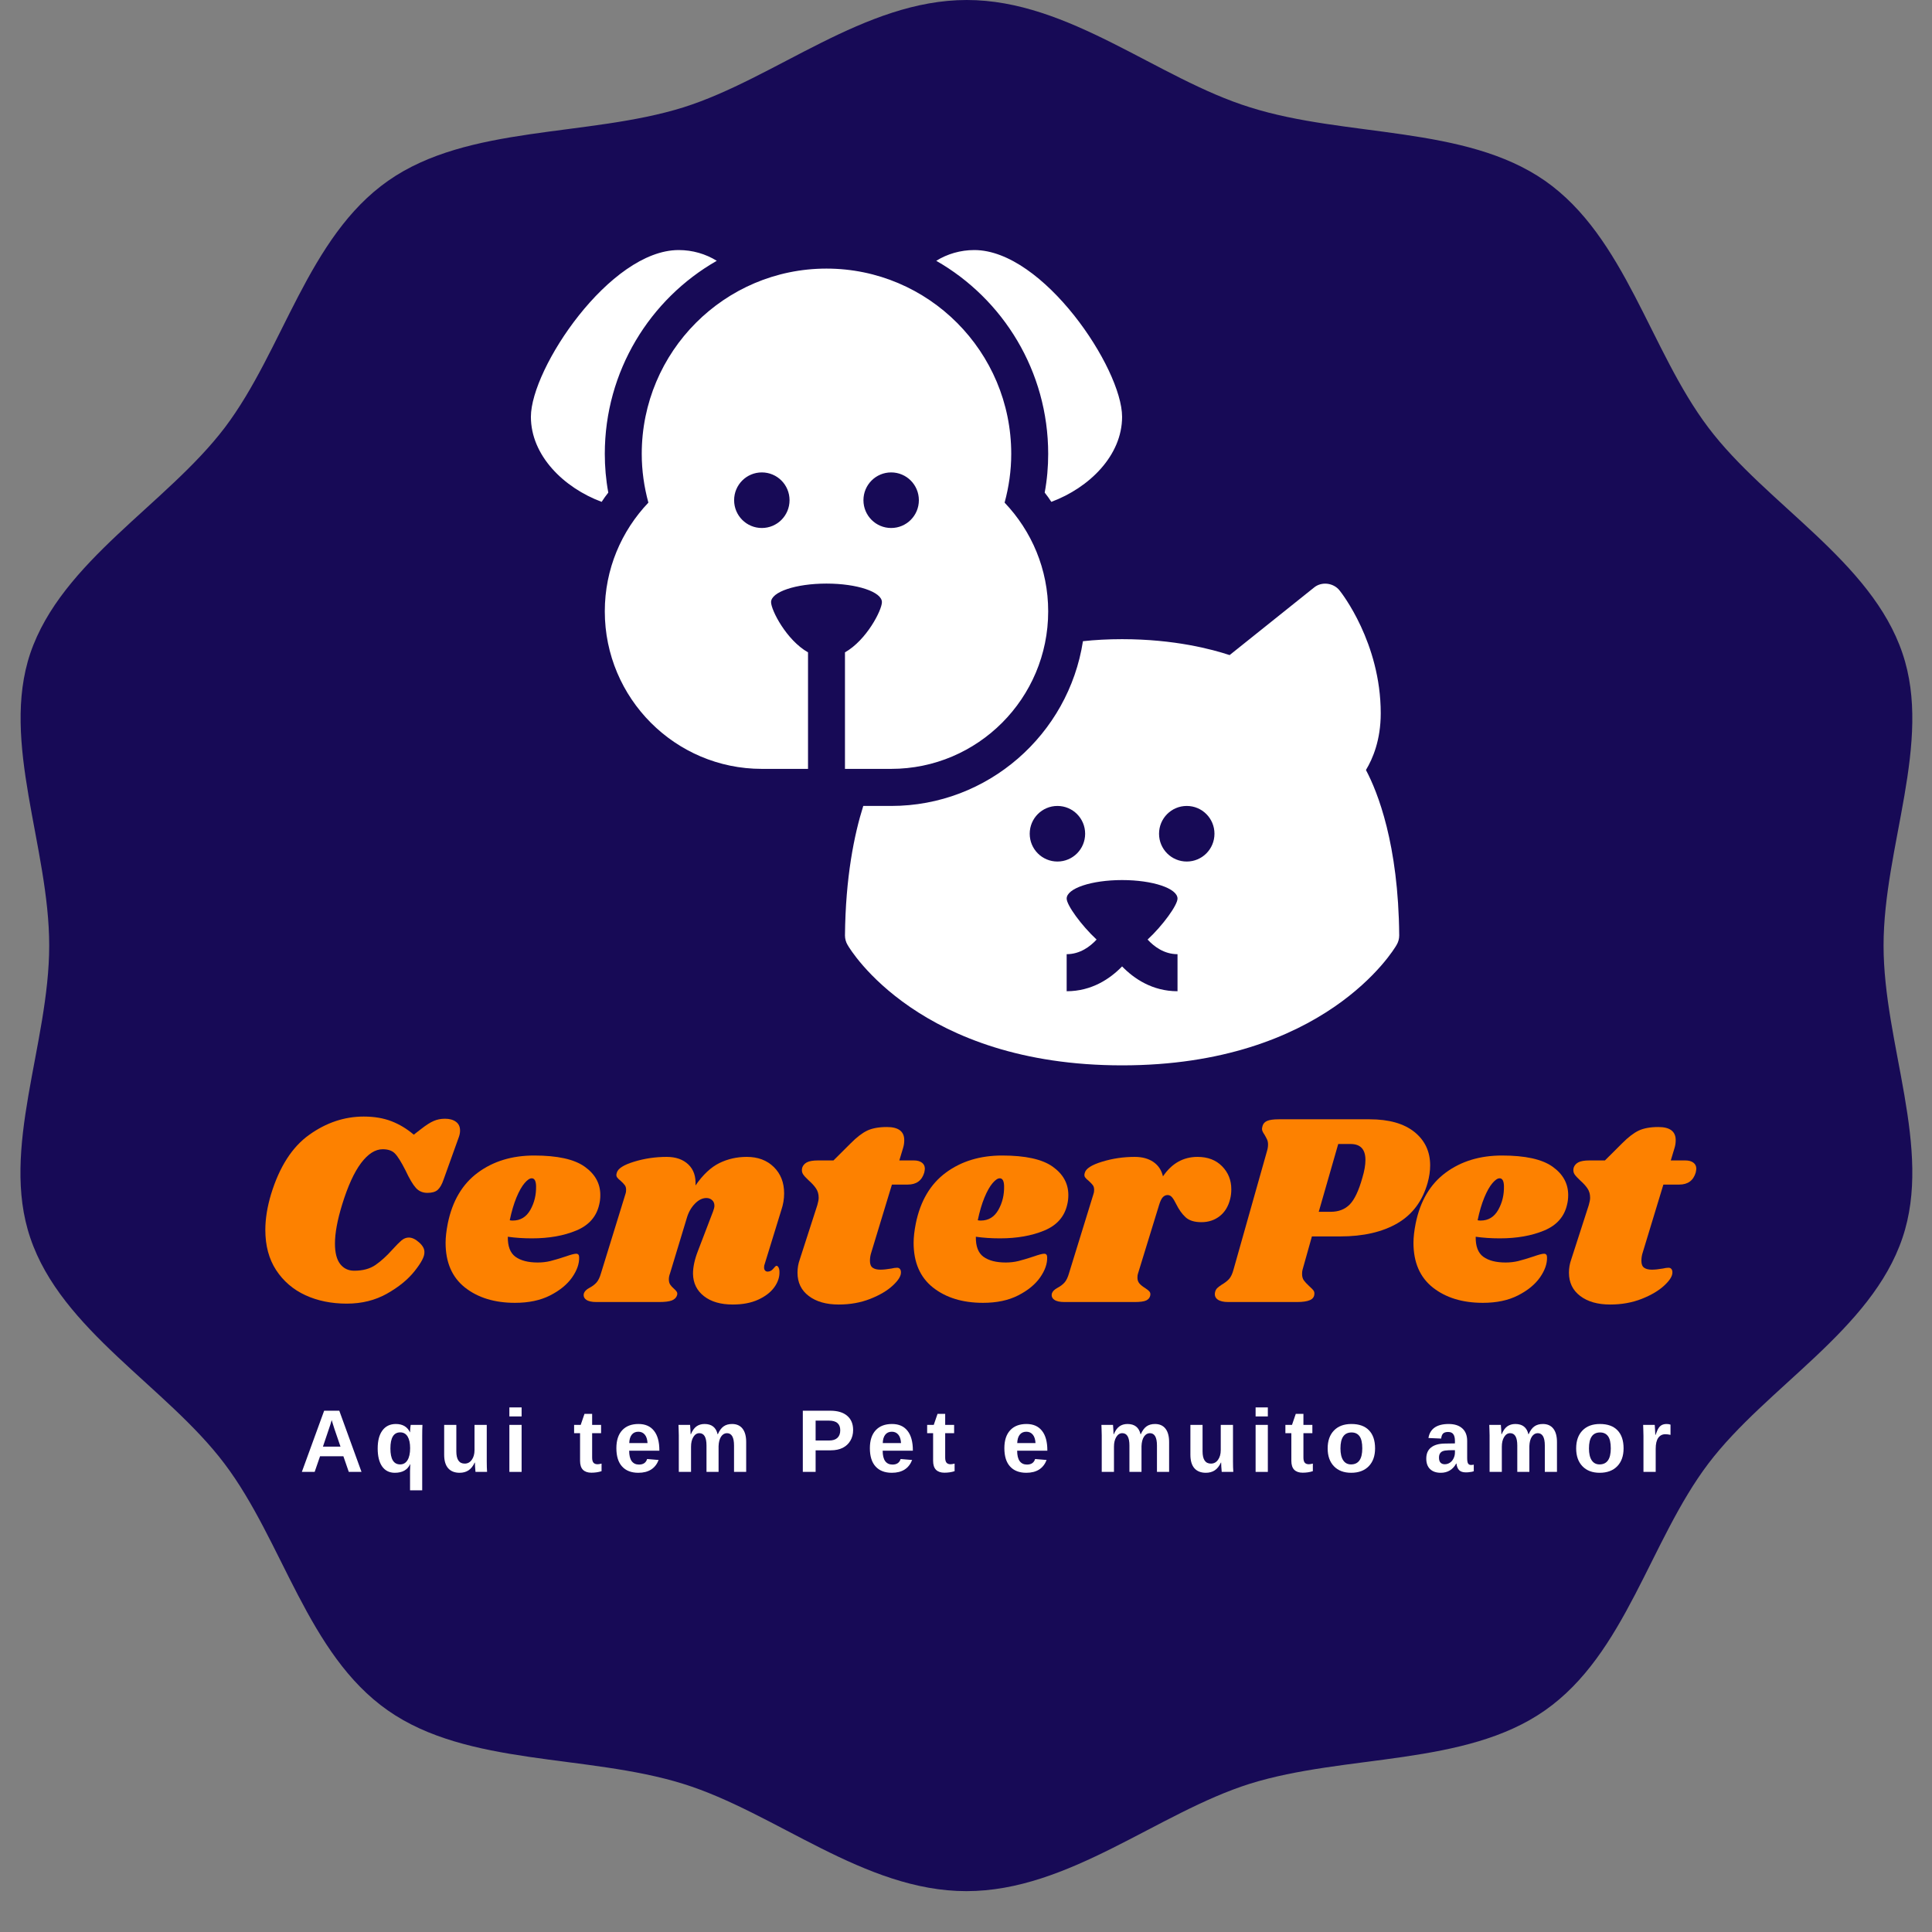 <?xml version="1.0" encoding="UTF-8"?>
<svg xmlns="http://www.w3.org/2000/svg" xmlns:xlink="http://www.w3.org/1999/xlink" width="375pt" height="375pt" viewBox="0 0 375 375" version="1.2">
<rect x="0" y="0" width="375" height="375" fill="#808080" stroke="none"/>
<defs>
<g>
<symbol overflow="visible" id="glyph0-0">
<path style="stroke:none;" d="M 33.281 -37.328 L 24.016 0 L 2.031 0 L 11.281 -37.328 Z M 21.25 -3.188 L 28.969 -34.141 L 13.953 -34.141 L 6.281 -3.188 Z M 21.25 -3.188 "/>
</symbol>
<symbol overflow="visible" id="glyph0-1">
<path style="stroke:none;" d="M 18.531 0.312 C 15.551 0.312 12.867 -0.234 10.484 -1.328 C 8.109 -2.43 6.219 -4.055 4.812 -6.203 C 3.414 -8.348 2.719 -10.945 2.719 -14 C 2.719 -16.133 3.086 -18.441 3.828 -20.922 C 5.461 -26.254 7.93 -30.098 11.234 -32.453 C 14.535 -34.816 18.066 -36 21.828 -36 C 23.859 -36 25.648 -35.695 27.203 -35.094 C 28.766 -34.488 30.207 -33.617 31.531 -32.484 L 32.969 -33.594 C 33.926 -34.344 34.734 -34.859 35.391 -35.141 C 36.047 -35.43 36.781 -35.578 37.594 -35.578 C 38.477 -35.578 39.188 -35.379 39.719 -34.984 C 40.25 -34.598 40.516 -34.031 40.516 -33.281 C 40.516 -32.895 40.445 -32.504 40.312 -32.109 L 37.328 -23.797 C 37.004 -22.836 36.617 -22.16 36.172 -21.766 C 35.734 -21.379 35.07 -21.188 34.188 -21.188 C 33.258 -21.188 32.504 -21.516 31.922 -22.172 C 31.336 -22.828 30.672 -23.957 29.922 -25.562 C 29.078 -27.227 28.383 -28.328 27.844 -28.859 C 27.312 -29.391 26.531 -29.656 25.5 -29.656 C 24.051 -29.656 22.648 -28.758 21.297 -26.969 C 19.953 -25.176 18.727 -22.488 17.625 -18.906 C 16.695 -15.883 16.234 -13.363 16.234 -11.344 C 16.234 -9.57 16.57 -8.25 17.25 -7.375 C 17.926 -6.508 18.832 -6.078 19.969 -6.078 C 21.633 -6.078 23.008 -6.445 24.094 -7.188 C 25.176 -7.938 26.285 -8.945 27.422 -10.219 C 28.129 -11 28.703 -11.578 29.141 -11.953 C 29.586 -12.328 30.062 -12.516 30.562 -12.516 C 31.207 -12.516 31.883 -12.191 32.594 -11.547 C 33.301 -10.91 33.633 -10.273 33.594 -9.641 C 33.633 -8.859 33.004 -7.648 31.703 -6.016 C 30.41 -4.379 28.617 -2.914 26.328 -1.625 C 24.035 -0.332 21.438 0.312 18.531 0.312 Z M 18.531 0.312 "/>
</symbol>
<symbol overflow="visible" id="glyph0-2">
<path style="stroke:none;" d="M 18.047 -28.438 C 22.555 -28.438 25.82 -27.719 27.844 -26.281 C 29.875 -24.844 30.891 -23.004 30.891 -20.766 C 30.891 -20.086 30.816 -19.469 30.672 -18.906 C 30.141 -16.562 28.656 -14.883 26.219 -13.875 C 23.789 -12.863 20.926 -12.359 17.625 -12.359 C 15.957 -12.359 14.395 -12.461 12.938 -12.672 C 12.906 -10.828 13.398 -9.531 14.422 -8.781 C 15.453 -8.039 16.895 -7.672 18.75 -7.672 C 19.594 -7.672 20.406 -7.766 21.188 -7.953 C 21.969 -8.148 22.961 -8.445 24.172 -8.844 C 25.172 -9.195 25.848 -9.375 26.203 -9.375 C 26.586 -9.375 26.781 -9.145 26.781 -8.688 C 26.82 -7.438 26.363 -6.129 25.406 -4.766 C 24.445 -3.398 23.023 -2.238 21.141 -1.281 C 19.254 -0.32 16.984 0.156 14.328 0.156 C 10.379 0.156 7.145 -0.832 4.625 -2.812 C 2.113 -4.801 0.859 -7.695 0.859 -11.5 C 0.859 -12.562 1 -13.805 1.281 -15.234 C 2.164 -19.598 4.109 -22.891 7.109 -25.109 C 10.109 -27.328 13.754 -28.438 18.047 -28.438 Z M 13.312 -15.875 C 13.457 -15.832 13.648 -15.812 13.891 -15.812 C 15.391 -15.812 16.531 -16.504 17.312 -17.891 C 18.094 -19.273 18.461 -20.82 18.422 -22.531 C 18.391 -23.52 18.109 -24.016 17.578 -24.016 C 17.18 -24.016 16.719 -23.703 16.188 -23.078 C 15.656 -22.461 15.129 -21.531 14.609 -20.281 C 14.098 -19.039 13.664 -17.57 13.312 -15.875 Z M 13.312 -15.875 "/>
</symbol>
<symbol overflow="visible" id="glyph0-3">
<path style="stroke:none;" d="M 32.969 -7.344 C 32.895 -7.207 32.859 -6.992 32.859 -6.703 C 32.859 -6.461 32.922 -6.27 33.047 -6.125 C 33.172 -5.977 33.336 -5.906 33.547 -5.906 C 33.973 -5.906 34.336 -6.094 34.641 -6.469 C 34.941 -6.844 35.145 -7.031 35.25 -7.031 C 35.426 -7.031 35.566 -6.914 35.672 -6.688 C 35.785 -6.457 35.844 -6.18 35.844 -5.859 C 35.875 -4.828 35.535 -3.82 34.828 -2.844 C 34.117 -1.875 33.078 -1.078 31.703 -0.453 C 30.336 0.172 28.695 0.484 26.781 0.484 C 24.438 0.484 22.57 -0.055 21.188 -1.141 C 19.801 -2.223 19.094 -3.672 19.062 -5.484 C 19.062 -6.797 19.379 -8.27 20.016 -9.906 L 22.953 -17.578 C 23.129 -18.035 23.219 -18.406 23.219 -18.688 C 23.219 -19.156 23.066 -19.52 22.766 -19.781 C 22.461 -20.051 22.098 -20.188 21.672 -20.188 C 20.891 -20.188 20.145 -19.82 19.438 -19.094 C 18.727 -18.363 18.211 -17.469 17.891 -16.406 L 14.594 -5.531 C 14.445 -5.145 14.375 -4.773 14.375 -4.422 C 14.375 -3.992 14.461 -3.645 14.641 -3.375 C 14.816 -3.113 15.066 -2.844 15.391 -2.562 C 15.641 -2.344 15.816 -2.145 15.922 -1.969 C 16.023 -1.789 16.039 -1.578 15.969 -1.328 C 15.832 -0.867 15.5 -0.531 14.969 -0.312 C 14.438 -0.102 13.598 0 12.453 0 L 0.312 0 C -0.602 0 -1.266 -0.148 -1.672 -0.453 C -2.086 -0.754 -2.238 -1.156 -2.125 -1.656 C -1.988 -2.082 -1.617 -2.453 -1.016 -2.766 C -0.484 -3.047 -0.039 -3.379 0.312 -3.766 C 0.676 -4.16 0.977 -4.785 1.219 -5.641 L 5.969 -21.031 C 6.039 -21.207 6.078 -21.457 6.078 -21.781 C 6.078 -22.164 5.992 -22.461 5.828 -22.672 C 5.672 -22.891 5.414 -23.16 5.062 -23.484 C 4.707 -23.766 4.457 -24.008 4.312 -24.219 C 4.164 -24.438 4.148 -24.723 4.266 -25.078 C 4.473 -25.898 5.586 -26.617 7.609 -27.234 C 9.641 -27.859 11.754 -28.172 13.953 -28.172 C 15.723 -28.172 17.125 -27.68 18.156 -26.703 C 19.188 -25.723 19.648 -24.363 19.547 -22.625 C 20.992 -24.719 22.535 -26.164 24.172 -26.969 C 25.805 -27.77 27.582 -28.172 29.5 -28.172 C 31.664 -28.172 33.414 -27.516 34.75 -26.203 C 36.082 -24.891 36.75 -23.188 36.75 -21.094 C 36.75 -19.988 36.566 -18.906 36.203 -17.844 Z M 32.969 -7.344 "/>
</symbol>
<symbol overflow="visible" id="glyph0-4">
<path style="stroke:none;" d="M 23.797 -27.484 C 24.473 -27.484 25 -27.336 25.375 -27.047 C 25.75 -26.766 25.938 -26.375 25.938 -25.875 C 25.938 -25.738 25.898 -25.492 25.828 -25.141 C 25.367 -23.578 24.301 -22.797 22.625 -22.797 L 19.547 -22.797 L 15.547 -9.641 C 15.367 -9.109 15.281 -8.555 15.281 -7.984 C 15.281 -7.348 15.457 -6.906 15.812 -6.656 C 16.164 -6.406 16.664 -6.281 17.312 -6.281 C 17.875 -6.281 18.582 -6.352 19.438 -6.5 C 19.863 -6.602 20.234 -6.656 20.547 -6.656 C 20.797 -6.656 20.984 -6.57 21.109 -6.406 C 21.234 -6.25 21.297 -6.047 21.297 -5.797 C 21.336 -5.086 20.816 -4.227 19.734 -3.219 C 18.648 -2.207 17.18 -1.336 15.328 -0.609 C 13.484 0.117 11.445 0.484 9.219 0.484 C 6.801 0.484 4.863 -0.066 3.406 -1.172 C 1.945 -2.273 1.219 -3.785 1.219 -5.703 C 1.219 -6.586 1.363 -7.438 1.656 -8.25 L 5.062 -18.797 C 5.238 -19.398 5.328 -19.879 5.328 -20.234 C 5.328 -20.941 5.156 -21.547 4.812 -22.047 C 4.477 -22.547 4.008 -23.062 3.406 -23.594 C 2.875 -24.082 2.5 -24.492 2.281 -24.828 C 2.07 -25.172 2.02 -25.578 2.125 -26.047 C 2.27 -26.504 2.57 -26.859 3.031 -27.109 C 3.5 -27.359 4.227 -27.484 5.219 -27.484 L 8.203 -27.484 L 11.562 -30.828 C 12.727 -32.004 13.797 -32.82 14.766 -33.281 C 15.742 -33.738 17.016 -33.969 18.578 -33.969 C 20.816 -33.969 21.938 -33.117 21.938 -31.422 C 21.938 -30.891 21.863 -30.391 21.719 -29.922 L 20.984 -27.484 Z M 23.797 -27.484 "/>
</symbol>
<symbol overflow="visible" id="glyph0-5">
<path style="stroke:none;" d="M 26.141 -28.172 C 28.129 -28.172 29.719 -27.566 30.906 -26.359 C 32.102 -25.148 32.703 -23.66 32.703 -21.891 C 32.703 -21.211 32.629 -20.586 32.484 -20.016 C 32.129 -18.566 31.453 -17.453 30.453 -16.672 C 29.461 -15.891 28.273 -15.5 26.891 -15.5 C 25.547 -15.5 24.523 -15.816 23.828 -16.453 C 23.141 -17.086 22.531 -17.941 22 -19.016 C 21.707 -19.617 21.438 -20.062 21.188 -20.344 C 20.945 -20.625 20.664 -20.766 20.344 -20.766 C 19.988 -20.766 19.676 -20.625 19.406 -20.344 C 19.145 -20.062 18.906 -19.562 18.688 -18.844 L 14.594 -5.531 C 14.52 -5.352 14.484 -5.086 14.484 -4.734 C 14.484 -4.273 14.613 -3.895 14.875 -3.594 C 15.145 -3.289 15.508 -3 15.969 -2.719 C 16.395 -2.438 16.68 -2.203 16.828 -2.016 C 16.973 -1.836 17.023 -1.609 16.984 -1.328 C 16.91 -0.867 16.648 -0.531 16.203 -0.312 C 15.766 -0.102 15.016 0 13.953 0 L 0.312 0 C -0.602 0 -1.266 -0.148 -1.672 -0.453 C -2.086 -0.754 -2.238 -1.156 -2.125 -1.656 C -1.988 -2.082 -1.617 -2.453 -1.016 -2.766 C -0.484 -3.047 -0.039 -3.379 0.312 -3.766 C 0.676 -4.16 0.977 -4.785 1.219 -5.641 L 5.969 -21.031 C 6.039 -21.207 6.078 -21.457 6.078 -21.781 C 6.078 -22.164 5.992 -22.461 5.828 -22.672 C 5.672 -22.891 5.414 -23.16 5.062 -23.484 C 4.707 -23.766 4.457 -24.008 4.312 -24.219 C 4.164 -24.438 4.148 -24.723 4.266 -25.078 C 4.473 -25.898 5.586 -26.617 7.609 -27.234 C 9.641 -27.859 11.754 -28.172 13.953 -28.172 C 15.41 -28.172 16.617 -27.844 17.578 -27.188 C 18.535 -26.531 19.156 -25.598 19.438 -24.391 C 21.145 -26.91 23.379 -28.172 26.141 -28.172 Z M 26.141 -28.172 "/>
</symbol>
<symbol overflow="visible" id="glyph0-6">
<path style="stroke:none;" d="M 28.703 -35.469 C 32.461 -35.469 35.363 -34.648 37.406 -33.016 C 39.445 -31.379 40.469 -29.211 40.469 -26.516 C 40.469 -25.453 40.305 -24.332 39.984 -23.156 C 38.992 -19.613 37.035 -16.988 34.109 -15.281 C 31.18 -13.582 27.477 -12.734 23 -12.734 L 17.516 -12.734 L 15.703 -6.281 C 15.641 -6.07 15.609 -5.789 15.609 -5.438 C 15.609 -4.938 15.723 -4.523 15.953 -4.203 C 16.18 -3.891 16.523 -3.52 16.984 -3.094 C 17.379 -2.738 17.645 -2.473 17.781 -2.297 C 17.926 -2.117 18 -1.906 18 -1.656 C 18 -1.051 17.711 -0.625 17.141 -0.375 C 16.578 -0.125 15.742 0 14.641 0 L 1.281 0 C 0.352 0 -0.336 -0.164 -0.797 -0.5 C -1.254 -0.844 -1.414 -1.316 -1.281 -1.922 C -1.207 -2.234 -1.07 -2.488 -0.875 -2.688 C -0.676 -2.883 -0.383 -3.109 0 -3.359 C 0.602 -3.711 1.082 -4.082 1.438 -4.469 C 1.789 -4.863 2.078 -5.469 2.297 -6.281 L 8.781 -29.234 C 8.926 -29.691 9 -30.133 9 -30.562 C 9 -30.957 8.938 -31.285 8.812 -31.547 C 8.688 -31.816 8.52 -32.129 8.312 -32.484 C 7.988 -32.941 7.828 -33.312 7.828 -33.594 C 7.828 -33.707 7.863 -33.906 7.938 -34.188 C 8.07 -34.645 8.379 -34.973 8.859 -35.172 C 9.336 -35.367 10.078 -35.469 11.078 -35.469 Z M 27.312 -24.125 C 27.707 -25.438 27.906 -26.586 27.906 -27.578 C 27.906 -29.641 26.945 -30.672 25.031 -30.672 L 22.625 -30.672 L 18.844 -17.516 L 21.188 -17.516 C 22.688 -17.516 23.906 -17.984 24.844 -18.922 C 25.781 -19.867 26.602 -21.602 27.312 -24.125 Z M 27.312 -24.125 "/>
</symbol>
<symbol overflow="visible" id="glyph1-0">
<path style="stroke:none;" d="M 1.734 -11.875 L 11.219 -11.875 L 11.219 0 L 1.734 0 Z M 2.375 -11.234 L 2.375 -0.641 L 10.578 -0.641 L 10.578 -11.234 Z M 2.375 -11.234 "/>
</symbol>
<symbol overflow="visible" id="glyph1-1">
<path style="stroke:none;" d="M 9.547 0 L 8.5 -3.031 L 3.969 -3.031 L 2.922 0 L 0.438 0 L 4.766 -11.875 L 7.703 -11.875 L 12.016 0 Z M 6.234 -10.047 L 6.172 -9.859 C 6.117 -9.66 6.051 -9.43 5.969 -9.172 C 5.895 -8.91 5.414 -7.488 4.531 -4.906 L 7.938 -4.906 L 6.766 -8.328 L 6.406 -9.469 Z M 6.234 -10.047 "/>
</symbol>
<symbol overflow="visible" id="glyph1-2">
<path style="stroke:none;" d="M 0.703 -4.547 C 0.703 -6.055 1.008 -7.223 1.625 -8.047 C 2.238 -8.879 3.109 -9.297 4.234 -9.297 C 5.555 -9.297 6.473 -8.75 6.984 -7.656 C 6.984 -7.914 7 -8.203 7.031 -8.516 C 7.062 -8.836 7.086 -9.039 7.109 -9.125 L 9.391 -9.125 C 9.359 -8.52 9.344 -7.816 9.344 -7.016 L 9.344 3.578 L 6.984 3.578 L 6.984 -0.203 L 7.031 -1.516 L 7.016 -1.516 C 6.492 -0.391 5.5 0.172 4.031 0.172 C 2.969 0.172 2.145 -0.238 1.562 -1.062 C 0.988 -1.895 0.703 -3.055 0.703 -4.547 Z M 7 -4.609 C 7 -5.578 6.836 -6.328 6.516 -6.859 C 6.191 -7.398 5.711 -7.672 5.078 -7.672 C 3.805 -7.672 3.172 -6.629 3.172 -4.547 C 3.172 -2.484 3.801 -1.453 5.062 -1.453 C 5.676 -1.453 6.148 -1.723 6.484 -2.266 C 6.828 -2.816 7 -3.598 7 -4.609 Z M 7 -4.609 "/>
</symbol>
<symbol overflow="visible" id="glyph1-3">
<path style="stroke:none;" d="M 3.438 -9.125 L 3.438 -4 C 3.438 -2.406 3.977 -1.609 5.062 -1.609 C 5.633 -1.609 6.094 -1.852 6.438 -2.344 C 6.789 -2.832 6.969 -3.461 6.969 -4.234 L 6.969 -9.125 L 9.344 -9.125 L 9.344 -2.047 C 9.344 -1.266 9.363 -0.582 9.406 0 L 7.156 0 C 7.082 -0.812 7.047 -1.414 7.047 -1.812 L 7 -1.812 C 6.688 -1.125 6.285 -0.617 5.797 -0.297 C 5.316 0.016 4.742 0.172 4.078 0.172 C 3.109 0.172 2.363 -0.125 1.844 -0.719 C 1.332 -1.312 1.078 -2.18 1.078 -3.328 L 1.078 -9.125 Z M 3.438 -9.125 "/>
</symbol>
<symbol overflow="visible" id="glyph1-4">
<path style="stroke:none;" d="M 1.203 -10.766 L 1.203 -12.516 L 3.578 -12.516 L 3.578 -10.766 Z M 1.203 0 L 1.203 -9.125 L 3.578 -9.125 L 3.578 0 Z M 1.203 0 "/>
</symbol>
<symbol overflow="visible" id="glyph1-5">
<path style="stroke:none;" d=""/>
</symbol>
<symbol overflow="visible" id="glyph1-6">
<path style="stroke:none;" d="M 3.547 0.156 C 2.848 0.156 2.305 -0.031 1.922 -0.406 C 1.547 -0.789 1.359 -1.367 1.359 -2.141 L 1.359 -7.516 L 0.203 -7.516 L 0.203 -9.125 L 1.484 -9.125 L 2.219 -11.266 L 3.703 -11.266 L 3.703 -9.125 L 5.438 -9.125 L 5.438 -7.516 L 3.703 -7.516 L 3.703 -2.781 C 3.703 -2.332 3.785 -2.004 3.953 -1.797 C 4.129 -1.586 4.395 -1.484 4.75 -1.484 C 4.938 -1.484 5.195 -1.523 5.531 -1.609 L 5.531 -0.141 C 4.945 0.055 4.285 0.156 3.547 0.156 Z M 3.547 0.156 "/>
</symbol>
<symbol overflow="visible" id="glyph1-7">
<path style="stroke:none;" d="M 4.938 0.172 C 3.57 0.172 2.52 -0.234 1.781 -1.047 C 1.039 -1.859 0.672 -3.047 0.672 -4.609 C 0.672 -6.109 1.047 -7.266 1.797 -8.078 C 2.547 -8.891 3.602 -9.297 4.969 -9.297 C 6.281 -9.297 7.281 -8.859 7.969 -7.984 C 8.664 -7.117 9.016 -5.848 9.016 -4.172 L 9.016 -4.109 L 3.156 -4.109 C 3.156 -3.223 3.316 -2.551 3.641 -2.094 C 3.973 -1.645 4.445 -1.422 5.062 -1.422 C 5.895 -1.422 6.422 -1.781 6.641 -2.5 L 8.875 -2.312 C 8.227 -0.656 6.914 0.172 4.938 0.172 Z M 4.938 -7.797 C 4.383 -7.797 3.957 -7.602 3.656 -7.219 C 3.352 -6.832 3.191 -6.289 3.172 -5.594 L 6.719 -5.594 C 6.676 -6.32 6.5 -6.867 6.188 -7.234 C 5.875 -7.609 5.457 -7.797 4.938 -7.797 Z M 4.938 -7.797 "/>
</symbol>
<symbol overflow="visible" id="glyph1-8">
<path style="stroke:none;" d="M 6.578 0 L 6.578 -5.125 C 6.578 -6.719 6.113 -7.516 5.188 -7.516 C 4.719 -7.516 4.332 -7.27 4.031 -6.781 C 3.727 -6.289 3.578 -5.66 3.578 -4.891 L 3.578 0 L 1.203 0 L 1.203 -7.078 C 1.203 -7.566 1.191 -7.969 1.172 -8.281 C 1.16 -8.594 1.148 -8.875 1.141 -9.125 L 3.391 -9.125 C 3.41 -9.02 3.43 -8.734 3.453 -8.266 C 3.484 -7.805 3.5 -7.488 3.5 -7.312 L 3.547 -7.312 C 3.836 -8.008 4.195 -8.516 4.625 -8.828 C 5.062 -9.141 5.586 -9.297 6.203 -9.297 C 7.586 -9.297 8.43 -8.633 8.734 -7.312 L 8.781 -7.312 C 9.094 -8.02 9.461 -8.523 9.891 -8.828 C 10.328 -9.141 10.879 -9.297 11.547 -9.297 C 12.43 -9.297 13.109 -8.992 13.578 -8.391 C 14.047 -7.785 14.281 -6.922 14.281 -5.797 L 14.281 0 L 11.922 0 L 11.922 -5.125 C 11.922 -6.719 11.461 -7.516 10.547 -7.516 C 10.086 -7.516 9.707 -7.289 9.406 -6.844 C 9.113 -6.395 8.953 -5.781 8.922 -5 L 8.922 0 Z M 6.578 0 "/>
</symbol>
<symbol overflow="visible" id="glyph1-9">
<path style="stroke:none;" d="M 10.922 -8.125 C 10.922 -7.352 10.742 -6.664 10.391 -6.062 C 10.047 -5.469 9.551 -5.004 8.906 -4.672 C 8.258 -4.348 7.488 -4.188 6.594 -4.188 L 3.641 -4.188 L 3.641 0 L 1.156 0 L 1.156 -11.875 L 6.484 -11.875 C 7.91 -11.875 9.004 -11.547 9.766 -10.891 C 10.535 -10.242 10.922 -9.32 10.922 -8.125 Z M 8.422 -8.078 C 8.422 -9.328 7.688 -9.953 6.219 -9.953 L 3.641 -9.953 L 3.641 -6.094 L 6.281 -6.094 C 6.969 -6.094 7.492 -6.258 7.859 -6.594 C 8.234 -6.938 8.422 -7.43 8.422 -8.078 Z M 8.422 -8.078 "/>
</symbol>
<symbol overflow="visible" id="glyph1-10">
<path style="stroke:none;" d="M 9.875 -4.562 C 9.875 -3.094 9.461 -1.938 8.641 -1.094 C 7.816 -0.25 6.68 0.172 5.234 0.172 C 3.816 0.172 2.703 -0.25 1.891 -1.094 C 1.078 -1.938 0.672 -3.094 0.672 -4.562 C 0.672 -6.031 1.078 -7.188 1.891 -8.031 C 2.703 -8.875 3.832 -9.297 5.281 -9.297 C 6.77 -9.297 7.906 -8.891 8.688 -8.078 C 9.477 -7.266 9.875 -6.094 9.875 -4.562 Z M 7.391 -4.562 C 7.391 -5.656 7.211 -6.441 6.859 -6.922 C 6.504 -7.41 5.988 -7.656 5.312 -7.656 C 3.875 -7.656 3.156 -6.625 3.156 -4.562 C 3.156 -3.551 3.332 -2.781 3.688 -2.25 C 4.039 -1.719 4.547 -1.453 5.203 -1.453 C 6.66 -1.453 7.391 -2.488 7.391 -4.562 Z M 7.391 -4.562 "/>
</symbol>
<symbol overflow="visible" id="glyph1-11">
<path style="stroke:none;" d="M 3.312 0.172 C 2.426 0.172 1.734 -0.066 1.234 -0.547 C 0.742 -1.023 0.5 -1.703 0.5 -2.578 C 0.5 -3.523 0.805 -4.242 1.422 -4.734 C 2.047 -5.234 2.941 -5.488 4.109 -5.5 L 6.062 -5.531 L 6.062 -6 C 6.062 -6.594 5.957 -7.031 5.75 -7.312 C 5.551 -7.602 5.211 -7.75 4.734 -7.75 C 4.297 -7.75 3.973 -7.648 3.766 -7.453 C 3.566 -7.254 3.441 -6.926 3.391 -6.469 L 0.922 -6.578 C 1.066 -7.473 1.469 -8.148 2.125 -8.609 C 2.789 -9.066 3.695 -9.297 4.844 -9.297 C 5.988 -9.297 6.875 -9.008 7.5 -8.438 C 8.125 -7.875 8.438 -7.066 8.438 -6.016 L 8.438 -2.703 C 8.438 -2.191 8.492 -1.836 8.609 -1.641 C 8.723 -1.441 8.914 -1.344 9.188 -1.344 C 9.363 -1.344 9.539 -1.363 9.719 -1.406 L 9.719 -0.125 C 9.57 -0.082 9.441 -0.047 9.328 -0.016 C 9.211 0.004 9.098 0.02 8.984 0.031 C 8.879 0.051 8.766 0.066 8.641 0.078 C 8.516 0.086 8.363 0.094 8.188 0.094 C 7.594 0.094 7.156 -0.051 6.875 -0.344 C 6.594 -0.633 6.422 -1.062 6.359 -1.625 L 6.312 -1.625 C 5.645 -0.426 4.645 0.172 3.312 0.172 Z M 6.062 -4.219 L 4.859 -4.203 C 4.305 -4.18 3.914 -4.117 3.688 -4.016 C 3.457 -3.922 3.281 -3.77 3.156 -3.562 C 3.031 -3.363 2.969 -3.098 2.969 -2.766 C 2.969 -2.328 3.066 -2.004 3.266 -1.797 C 3.473 -1.586 3.742 -1.484 4.078 -1.484 C 4.441 -1.484 4.773 -1.582 5.078 -1.781 C 5.391 -1.988 5.629 -2.27 5.797 -2.625 C 5.973 -2.977 6.062 -3.359 6.062 -3.766 Z M 6.062 -4.219 "/>
</symbol>
<symbol overflow="visible" id="glyph1-12">
<path style="stroke:none;" d="M 1.203 0 L 1.203 -6.984 C 1.203 -7.484 1.191 -7.898 1.172 -8.234 C 1.16 -8.566 1.148 -8.863 1.141 -9.125 L 3.391 -9.125 C 3.41 -9.02 3.43 -8.707 3.453 -8.188 C 3.484 -7.676 3.5 -7.336 3.5 -7.172 L 3.547 -7.172 C 3.773 -7.816 3.977 -8.27 4.156 -8.531 C 4.332 -8.789 4.547 -8.984 4.797 -9.109 C 5.047 -9.234 5.352 -9.297 5.719 -9.297 C 6.02 -9.297 6.266 -9.254 6.453 -9.172 L 6.453 -7.188 C 6.078 -7.27 5.742 -7.312 5.453 -7.312 C 4.859 -7.312 4.395 -7.07 4.062 -6.594 C 3.738 -6.125 3.578 -5.422 3.578 -4.484 L 3.578 0 Z M 1.203 0 "/>
</symbol>
</g>
<clipPath id="clip1">
  <path d="M 103 48.535 L 271.691 48.535 L 271.691 206.785 L 103 206.785 Z M 103 48.535 "/>
</clipPath>
</defs>
<g id="surface1">
<path style=" stroke:none;fill-rule:nonzero;fill:rgb(9.019%,3.92%,33.73%);fill-opacity:1;" d="M 365.598 183.535 C 365.598 164.383 375.145 144.055 369.27 126.809 C 363.246 108.902 342.828 97.895 331.594 83 C 320.211 67.953 315.508 46.012 299.867 35.078 C 284.371 24.289 261.234 26.711 242.656 20.84 C 224.66 15.266 207.551 0 187.648 0 C 167.746 0 150.559 15.191 132.641 20.84 C 114.059 26.641 90.852 24.219 75.355 35.078 C 59.711 46.012 55.012 67.953 43.629 83 C 32.316 97.895 11.973 108.902 5.879 126.809 C 0.078 144.055 9.551 164.383 9.551 183.535 C 9.551 202.688 0.004 223.016 5.879 240.262 C 11.902 258.168 32.316 269.176 43.555 284.074 C 54.938 299.117 59.637 321.059 75.281 331.992 C 90.777 342.855 113.91 340.434 132.566 346.23 C 150.559 351.809 167.672 367.07 187.574 367.07 C 207.477 367.07 224.66 351.879 242.582 346.23 C 261.16 340.434 284.371 342.855 299.867 331.992 C 315.508 321.059 320.211 299.117 331.594 284.074 C 342.902 269.176 363.246 258.168 369.27 240.262 C 375.145 222.941 365.598 202.617 365.598 183.535 Z M 365.598 183.535 "/>
<g style="fill:rgb(99.219%,50.589%,0%);fill-opacity:1;">
  <use xlink:href="#glyph0-1" x="48.781" y="252.723"/>
</g>
<g style="fill:rgb(99.219%,50.589%,0%);fill-opacity:1;">
  <use xlink:href="#glyph0-2" x="85.63" y="252.723"/>
</g>
<g style="fill:rgb(99.219%,50.589%,0%);fill-opacity:1;">
  <use xlink:href="#glyph0-3" x="115.449" y="252.723"/>
</g>
<g style="fill:rgb(99.219%,50.589%,0%);fill-opacity:1;">
  <use xlink:href="#glyph0-4" x="153.576" y="252.723"/>
</g>
<g style="fill:rgb(99.219%,50.589%,0%);fill-opacity:1;">
  <use xlink:href="#glyph0-2" x="176.473" y="252.723"/>
</g>
<g style="fill:rgb(99.219%,50.589%,0%);fill-opacity:1;">
  <use xlink:href="#glyph0-5" x="206.293" y="252.723"/>
</g>
<g style="fill:rgb(99.219%,50.589%,0%);fill-opacity:1;">
  <use xlink:href="#glyph0-6" x="237.124" y="252.723"/>
</g>
<g style="fill:rgb(99.219%,50.589%,0%);fill-opacity:1;">
  <use xlink:href="#glyph0-2" x="273.494" y="252.723"/>
</g>
<g style="fill:rgb(99.219%,50.589%,0%);fill-opacity:1;">
  <use xlink:href="#glyph0-4" x="303.314" y="252.723"/>
</g>
<g style="fill:rgb(100%,100%,100%);fill-opacity:1;">
  <use xlink:href="#glyph1-1" x="58.152" y="285.694"/>
</g>
<g style="fill:rgb(100%,100%,100%);fill-opacity:1;">
  <use xlink:href="#glyph1-2" x="72.605" y="285.694"/>
</g>
<g style="fill:rgb(100%,100%,100%);fill-opacity:1;">
  <use xlink:href="#glyph1-3" x="85.135" y="285.694"/>
</g>
<g style="fill:rgb(100%,100%,100%);fill-opacity:1;">
  <use xlink:href="#glyph1-4" x="97.666" y="285.694"/>
</g>
<g style="fill:rgb(100%,100%,100%);fill-opacity:1;">
  <use xlink:href="#glyph1-5" x="104.448" y="285.694"/>
</g>
<g style="fill:rgb(100%,100%,100%);fill-opacity:1;">
  <use xlink:href="#glyph1-6" x="111.231" y="285.694"/>
</g>
<g style="fill:rgb(100%,100%,100%);fill-opacity:1;">
  <use xlink:href="#glyph1-7" x="118.966" y="285.694"/>
</g>
<g style="fill:rgb(100%,100%,100%);fill-opacity:1;">
  <use xlink:href="#glyph1-8" x="130.553" y="285.694"/>
</g>
<g style="fill:rgb(100%,100%,100%);fill-opacity:1;">
  <use xlink:href="#glyph1-5" x="147.888" y="285.694"/>
</g>
<g style="fill:rgb(100%,100%,100%);fill-opacity:1;">
  <use xlink:href="#glyph1-9" x="154.67" y="285.694"/>
</g>
<g style="fill:rgb(100%,100%,100%);fill-opacity:1;">
  <use xlink:href="#glyph1-7" x="168.17" y="285.694"/>
</g>
<g style="fill:rgb(100%,100%,100%);fill-opacity:1;">
  <use xlink:href="#glyph1-6" x="179.757" y="285.694"/>
</g>
<g style="fill:rgb(100%,100%,100%);fill-opacity:1;">
  <use xlink:href="#glyph1-5" x="187.492" y="285.694"/>
</g>
<g style="fill:rgb(100%,100%,100%);fill-opacity:1;">
  <use xlink:href="#glyph1-7" x="194.274" y="285.694"/>
</g>
<g style="fill:rgb(100%,100%,100%);fill-opacity:1;">
  <use xlink:href="#glyph1-5" x="205.861" y="285.694"/>
</g>
<g style="fill:rgb(100%,100%,100%);fill-opacity:1;">
  <use xlink:href="#glyph1-8" x="212.643" y="285.694"/>
</g>
<g style="fill:rgb(100%,100%,100%);fill-opacity:1;">
  <use xlink:href="#glyph1-3" x="229.978" y="285.694"/>
</g>
<g style="fill:rgb(100%,100%,100%);fill-opacity:1;">
  <use xlink:href="#glyph1-4" x="242.509" y="285.694"/>
</g>
<g style="fill:rgb(100%,100%,100%);fill-opacity:1;">
  <use xlink:href="#glyph1-6" x="249.291" y="285.694"/>
</g>
<g style="fill:rgb(100%,100%,100%);fill-opacity:1;">
  <use xlink:href="#glyph1-10" x="257.026" y="285.694"/>
</g>
<g style="fill:rgb(100%,100%,100%);fill-opacity:1;">
  <use xlink:href="#glyph1-5" x="269.557" y="285.694"/>
</g>
<g style="fill:rgb(100%,100%,100%);fill-opacity:1;">
  <use xlink:href="#glyph1-11" x="276.339" y="285.694"/>
</g>
<g style="fill:rgb(100%,100%,100%);fill-opacity:1;">
  <use xlink:href="#glyph1-8" x="287.926" y="285.694"/>
</g>
<g style="fill:rgb(100%,100%,100%);fill-opacity:1;">
  <use xlink:href="#glyph1-10" x="305.261" y="285.694"/>
</g>
<g style="fill:rgb(100%,100%,100%);fill-opacity:1;">
  <use xlink:href="#glyph1-12" x="317.792" y="285.694"/>
</g>
<g clip-path="url(#clip1)" clip-rule="nonzero">
<path style=" stroke:none;fill-rule:nonzero;fill:rgb(100%,100%,100%);fill-opacity:1;" d="M 131.734 48.535 C 118.359 48.535 103.047 71.516 103.047 80.902 C 103.047 88.422 109.43 94.68 116.781 97.41 C 117.176 96.801 117.605 96.188 118.07 95.613 C 117.605 93.098 117.391 90.578 117.391 88.098 C 117.391 72.055 126.145 58.031 139.125 50.621 C 136.973 49.289 134.426 48.535 131.734 48.535 Z M 189.109 48.535 C 186.422 48.535 183.871 49.289 181.723 50.621 C 194.703 58.031 203.453 72.055 203.453 88.098 C 203.453 90.578 203.242 93.098 202.773 95.613 C 203.242 96.188 203.668 96.801 204.062 97.41 C 211.414 94.68 217.797 88.422 217.797 80.902 C 217.797 71.516 202.484 48.535 189.109 48.535 Z M 160.422 52.133 C 140.629 52.133 124.562 68.246 124.562 88.098 C 124.562 91.371 125.027 94.539 125.852 97.559 C 120.617 103.062 117.391 110.469 117.391 118.668 C 117.391 135.535 131.055 149.238 147.871 149.238 L 156.836 149.238 L 156.836 126.621 C 152.641 124.246 149.664 118.418 149.664 116.871 C 149.664 114.891 154.469 113.273 160.422 113.273 C 166.375 113.273 171.18 114.891 171.18 116.871 C 171.18 118.418 168.203 124.246 164.008 126.621 L 164.008 149.238 L 172.973 149.238 C 189.793 149.238 203.453 135.535 203.453 118.668 C 203.453 110.469 200.23 103.062 194.992 97.559 C 195.816 94.539 196.281 91.371 196.281 88.098 C 196.281 68.246 180.219 52.133 160.422 52.133 Z M 147.871 91.695 C 150.848 91.695 153.25 94.105 153.25 97.09 C 153.25 100.074 150.848 102.484 147.871 102.484 C 144.895 102.484 142.492 100.074 142.492 97.09 C 142.492 94.105 144.895 91.695 147.871 91.695 Z M 172.973 91.695 C 175.949 91.695 178.352 94.105 178.352 97.09 C 178.352 100.074 175.949 102.484 172.973 102.484 C 169.996 102.484 167.594 100.074 167.594 97.09 C 167.594 94.105 169.996 91.695 172.973 91.695 Z M 257.637 113.309 C 256.703 113.199 255.738 113.457 255.023 114.066 L 238.668 127.152 C 235.297 126.039 227.98 124.062 217.797 124.062 C 215.035 124.062 212.531 124.203 210.199 124.457 C 207.402 142.547 191.766 156.434 172.973 156.434 L 167.559 156.434 C 165.801 162.008 164.117 170.246 164.008 181.574 C 164.008 182.223 164.191 182.867 164.512 183.406 C 165.051 184.379 178.566 206.785 217.797 206.785 C 257.027 206.785 270.543 184.379 271.082 183.406 C 271.406 182.867 271.586 182.223 271.586 181.574 C 271.445 163.844 267.387 153.699 265.129 149.457 C 266.457 147.262 268 143.629 268 138.449 C 268 124.746 260.359 115.039 260.039 114.645 C 259.465 113.887 258.566 113.418 257.637 113.309 Z M 205.246 156.434 C 208.223 156.434 210.625 158.844 210.625 161.828 C 210.625 164.812 208.223 167.223 205.246 167.223 C 202.27 167.223 199.867 164.812 199.867 161.828 C 199.867 158.844 202.27 156.434 205.246 156.434 Z M 230.348 156.434 C 233.324 156.434 235.727 158.844 235.727 161.828 C 235.727 164.812 233.324 167.223 230.348 167.223 C 227.371 167.223 224.969 164.812 224.969 161.828 C 224.969 158.844 227.371 156.434 230.348 156.434 Z M 217.797 170.82 C 223.75 170.82 228.555 172.438 228.555 174.414 C 228.555 175.676 225.727 179.598 222.75 182.367 C 224.004 183.734 225.973 185.207 228.555 185.207 L 228.555 192.398 C 223.68 192.398 220.094 189.953 217.797 187.578 C 215.504 189.953 211.918 192.398 207.039 192.398 L 207.039 185.207 C 209.621 185.207 211.59 183.734 212.848 182.367 C 209.871 179.598 207.039 175.676 207.039 174.414 C 207.039 172.438 211.844 170.82 217.797 170.82 Z M 217.797 170.82 "/>
</g>
</g>
</svg>
